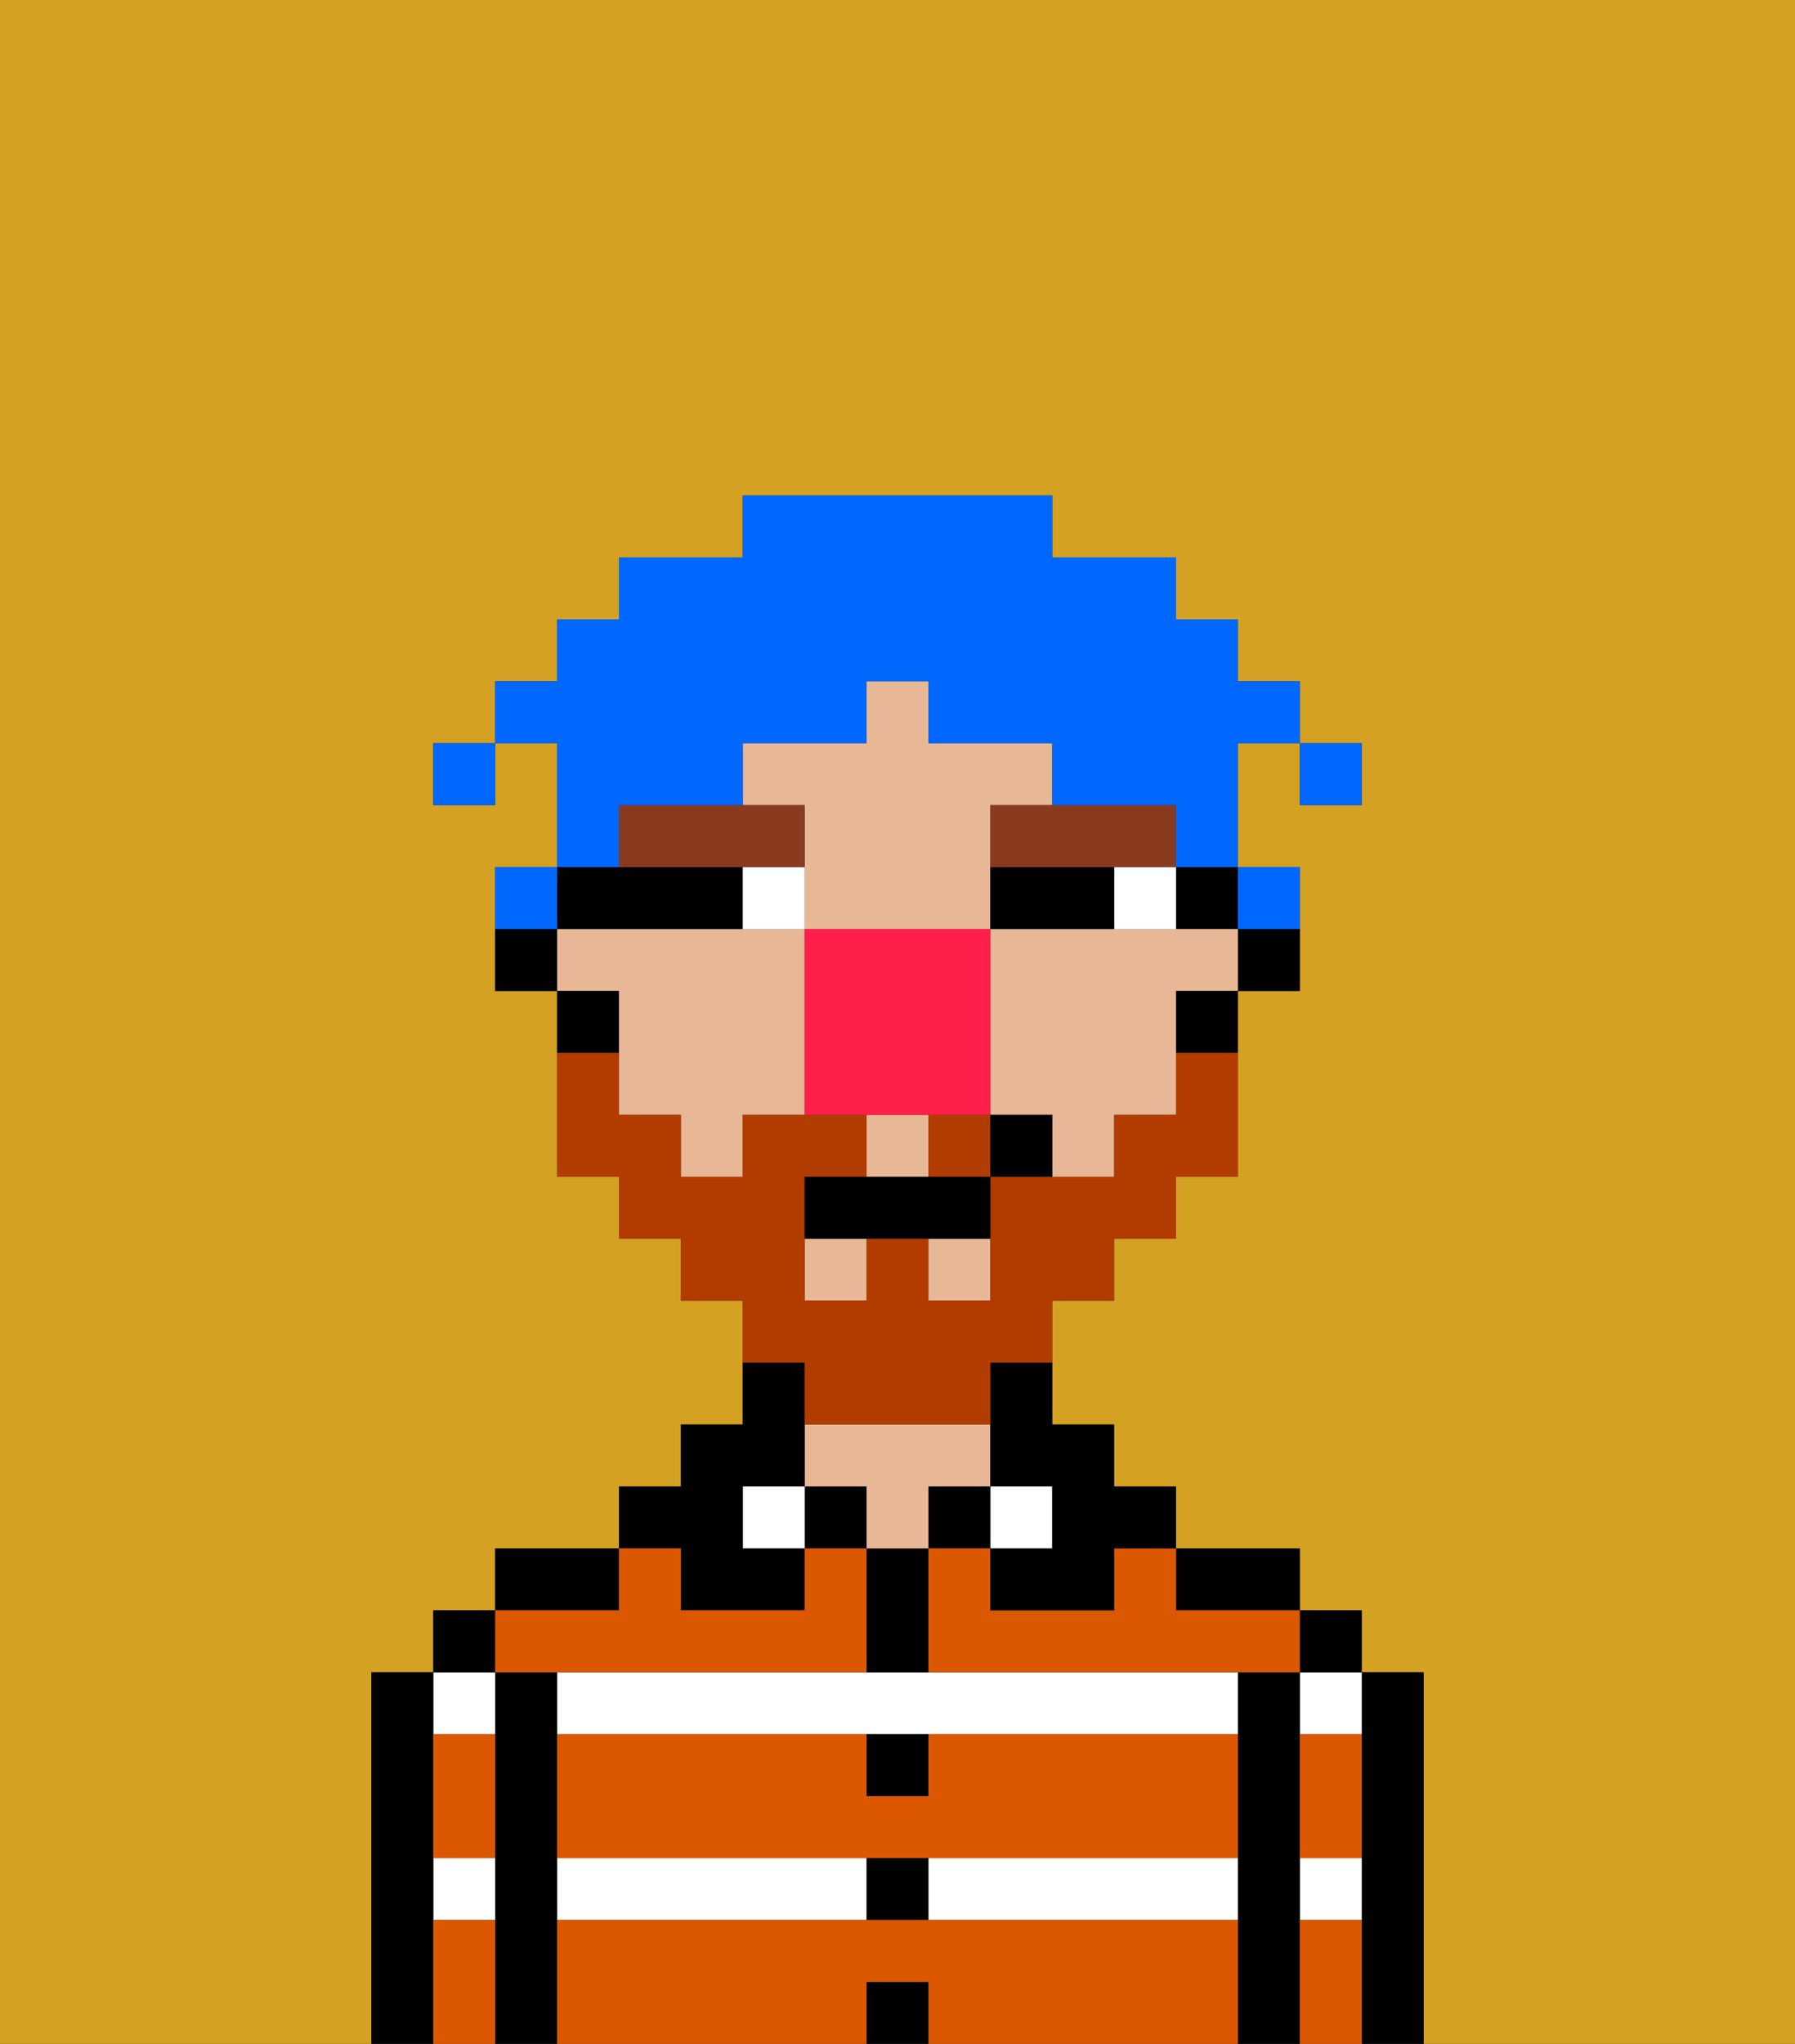 <svg xmlns="http://www.w3.org/2000/svg" viewBox="0 0 29 33"><rect x="0" y="0" width="29" height="33" fill="#333333" stroke="none"/><defs><style>polygon,rect,path{shape-rendering:crispedges;}.ya100-1{fill:#d4a122;}.ya100-2{fill:#000000;}.ya100-3{fill:#ffffff;}.ya100-4{fill:#e8b795;}.ya100-5{fill:#db5800;}.ya100-6{fill:#ffffff;}.ya100-7{fill:#893a1f;}.ya100-8{fill:#b23b00;}.ya100-9{fill:#0068ff;}.ya100-10{fill:#ff1f4a;}</style></defs><path class="ya100-1" d="M0,33H6V27H7V26H8V25h2V24h1V23h1V21H11V20H10V19H9V16H8V14H9V12H8v1H7V12H8V11H9V10h1V9h2V8h5V9h2v1h1v1h1v1h1v1H21V12H20v2h1v2H20v3H19v1H18v1H17v2h1v1h1v1h2v1h1v1h1v6h6V0H0Z"/><path class="ya100-2" d="M23,27H22v6h1V27Z"/><path class="ya100-3" d="M21,31h1V30H21Z"/><path class="ya100-3" d="M21,28h1V27H21Z"/><rect class="ya100-2" x="21" y="26" width="1" height="1"/><path class="ya100-2" d="M21,30V27H20v6h1V30Z"/><rect class="ya100-3" x="9" y="30" width="5" height="1"/><path class="ya100-3" d="M14,27H9v1H20V27H14Z"/><path class="ya100-3" d="M15,31h5V30H15Z"/><path class="ya100-2" d="M20,26h1V25H19v1Z"/><rect class="ya100-3" x="16" y="24" width="1" height="1"/><rect class="ya100-2" x="15" y="24" width="1" height="1"/><rect class="ya100-2" x="14" y="32" width="1" height="1"/><rect class="ya100-2" x="14" y="30" width="1" height="1"/><path class="ya100-2" d="M15,29V28H14v1Z"/><path class="ya100-2" d="M15,26V25H14v2h1Z"/><rect class="ya100-2" x="13" y="24" width="1" height="1"/><path class="ya100-4" d="M15,24h1V23H13v1h1v1h1Z"/><rect class="ya100-3" x="12" y="24" width="1" height="1"/><path class="ya100-2" d="M11,26h2V25H12V24h1V22H12v1H11v1H10v1h1Z"/><path class="ya100-2" d="M10,25H8v1h2Z"/><path class="ya100-2" d="M9,30V27H8v6H9V30Z"/><path class="ya100-3" d="M7,31H8V30H7Z"/><path class="ya100-3" d="M8,28V27H7v1Z"/><rect class="ya100-2" x="7" y="26" width="1" height="1"/><path class="ya100-2" d="M7,30V27H6v6H7V30Z"/><path class="ya100-5" d="M15,31H9v2h5V32h1v1h5V31Z"/><path class="ya100-5" d="M15,29H14V28H9v2H20V28H15Z"/><path class="ya100-5" d="M18,26H16V25H15v2h6V26H19V25H18Z"/><path class="ya100-5" d="M9,27h5V25H13v1H11V25H10v1H8v1Z"/><path class="ya100-5" d="M7,29v1H8V28H7Z"/><path class="ya100-5" d="M7,31v2H8V31Z"/><path class="ya100-5" d="M21,31v2h1V31Z"/><path class="ya100-5" d="M21,29v1h1V28H21Z"/><path class="ya100-2" d="M20,16h1V15H20Z"/><rect class="ya100-2" x="19" y="14" width="1" height="1"/><path class="ya100-4" d="M19,15H16v3h1v1h1V18h1V16h1V15Z"/><rect class="ya100-4" x="13" y="20" width="1" height="1"/><path class="ya100-4" d="M10,17v1h1v1h1V18h1V15H9v1h1Z"/><rect class="ya100-4" x="15" y="20" width="1" height="1"/><path class="ya100-4" d="M16,15V13h1V12H15V11H14v1H12v1h1v2h3Z"/><rect class="ya100-4" x="14" y="18" width="1" height="1"/><path class="ya100-2" d="M19,17h1V16H19Z"/><path class="ya100-2" d="M16,23v1h1v1H16v1h2V25h1V24H18V23H17V22H16Z"/><path class="ya100-2" d="M10,15h2V14H9v1Z"/><path class="ya100-2" d="M10,16H9v1h1Z"/><path class="ya100-2" d="M8,15v1H9V15Z"/><path class="ya100-6" d="M18,15h1V14H18Z"/><path class="ya100-6" d="M12,14v1h1V14Z"/><path class="ya100-2" d="M17,14H16v1h2V14Z"/><path class="ya100-7" d="M13,13H10v1h3Z"/><path class="ya100-7" d="M16,14h3V13H16Z"/><rect class="ya100-8" x="15" y="18" width="1" height="1"/><path class="ya100-8" d="M13,23h3V22h1V21h1V20h1V19h1V17H19v1H18v1H16v2H15V20H14v1H13V19h1V18H12v1H11V18H10V17H9v2h1v1h1v1h1v1h1Z"/><path class="ya100-2" d="M14,19H13v1h3V19H14Z"/><path class="ya100-2" d="M16,18v1h1V18Z"/><rect class="ya100-9" x="21" y="12" width="1" height="1"/><path class="ya100-9" d="M10,13h2V12h2V11h1v1h2v1h2v1h1V12h1V11H20V10H19V9H17V8H12V9H10v1H9v1H8v1H9v2h1Z"/><path class="ya100-9" d="M21,15V14H20v1Z"/><path class="ya100-9" d="M9,14H8v1H9Z"/><rect class="ya100-9" x="7" y="12" width="1" height="1"/><path class="ya100-10" d="M16,18V15H13v3h3Z"/></svg>